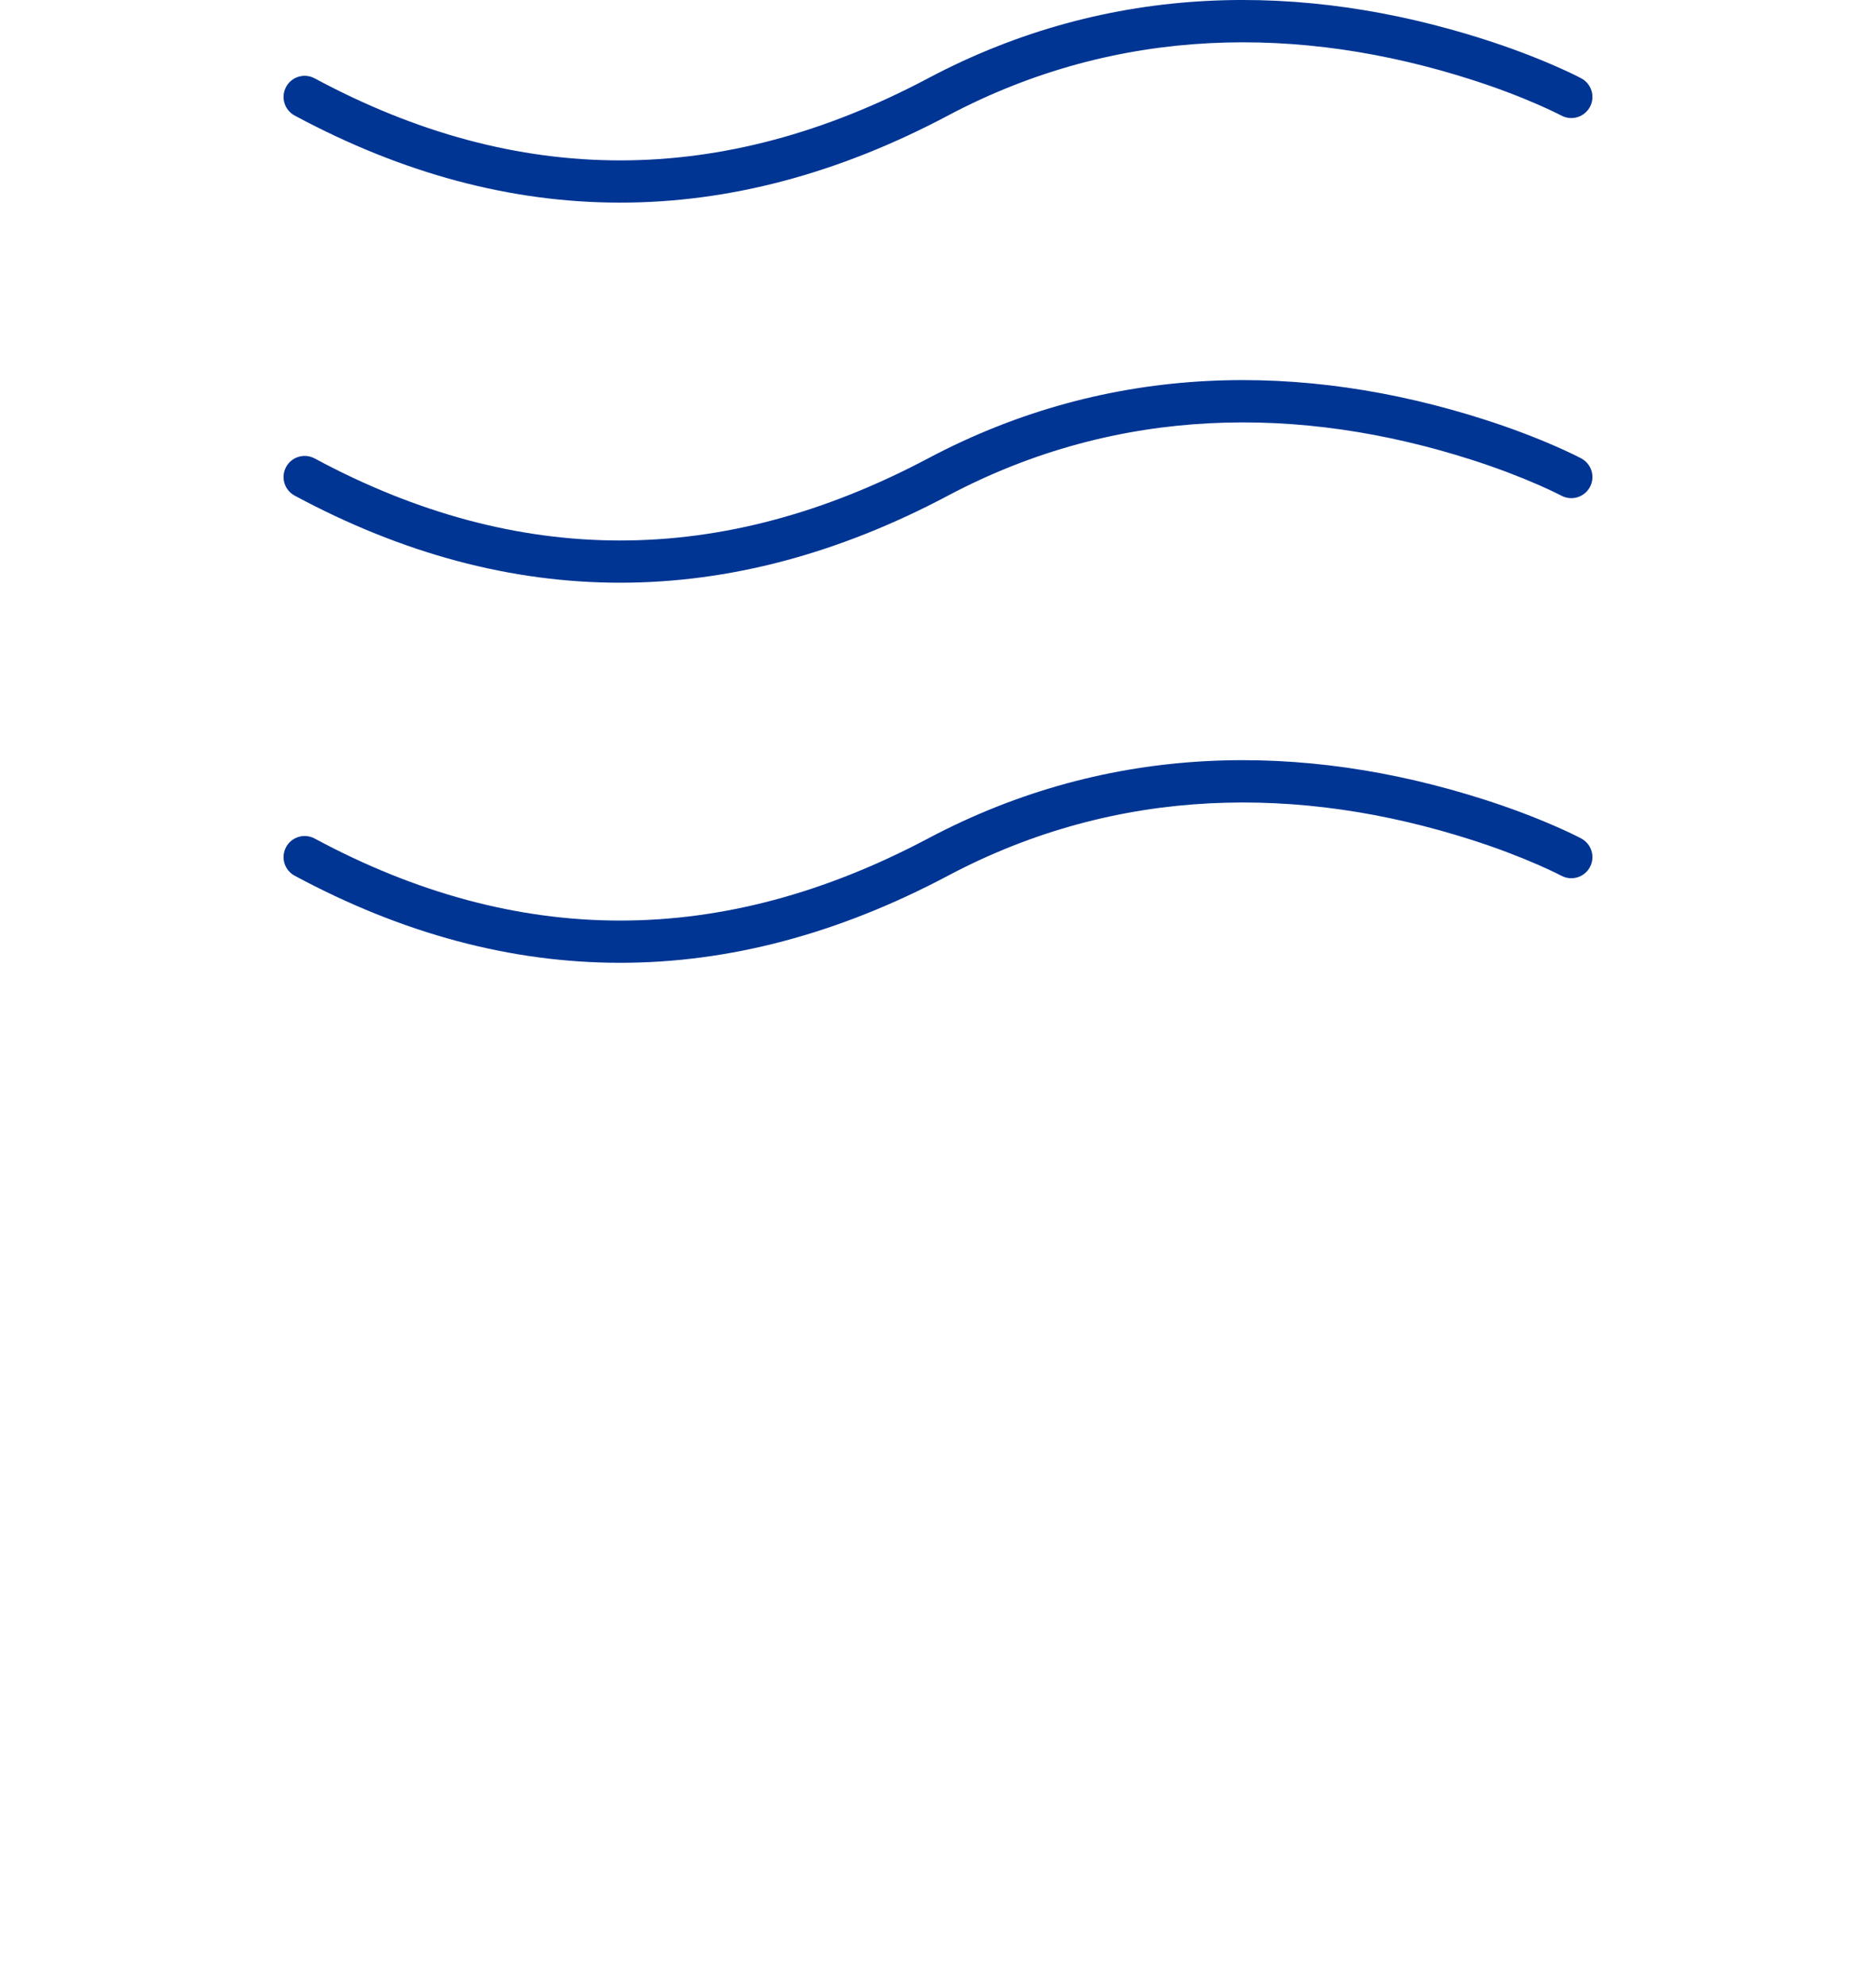 <svg xmlns:mydata="http://www.w3.org/2000/svg" mydata:contrastcolor="003594" mydata:template="Contrast" mydata:presentation="2.5" mydata:layouttype="undefined" mydata:specialfontid="undefined" mydata:id1="1038" mydata:id2="324" mydata:companyname="Pousada Floramar" mydata:companytagline="" version="1.1" xmlns="http://www.w3.org/2000/svg" xmlns:xlink="http://www.w3.org/1999/xlink" viewBox="161.615 115 226.771 240" class="watermark-logo">
  <g fill="#f6be00" fill-rule="none" stroke="none" stroke-width="1" stroke-linecap="butt" stroke-linejoin="miter" stroke-miterlimit="10" stroke-dasharray="" stroke-dashoffset="0" font-family="none" font-weight="none" font-size="none" text-anchor="none" style="mix-blend-mode: normal">
    <g data-paper-data="{&quot;isGlobalGroup&quot;:true,&quot;bounds&quot;:{&quot;x&quot;:161.6145576352646,&quot;y&quot;:115,&quot;width&quot;:226.77088472947082,&quot;height&quot;:240}}">

     
      <g data-paper-data="{&quot;isIcon&quot;:&quot;true&quot;,&quot;iconType&quot;:&quot;icon&quot;,&quot;rawIconId&quot;:&quot;1352914&quot;,&quot;selectedEffects&quot;:{&quot;container&quot;:&quot;&quot;,&quot;transformation&quot;:&quot;&quot;,&quot;pattern&quot;:&quot;&quot;},&quot;isDetailed&quot;:false,&quot;fillRule&quot;:&quot;evenodd&quot;,&quot;bounds&quot;:{&quot;x&quot;:195.8908368593402,&quot;y&quot;:115,&quot;width&quot;:158.2183262813196,&quot;height&quot;:116.35770748223985},&quot;iconStyle&quot;:&quot;standalone&quot;,&quot;suitableAsStandaloneIcon&quot;:true}" fill-rule="evenodd">
        <path d="M196.196,125.508c-0.668,1.241 -0.203,2.789 1.038,3.456c26.086,14.033 52.506,14.033 78.961,0.007c20.651,-10.949 42.652,-10.949 63.273,-4.351c3.009,0.963 5.712,1.993 8.064,3.02c0.817,0.357 1.53,0.687 2.133,0.981c0.352,0.172 0.583,0.29 0.689,0.346c1.243,0.664 2.789,0.194 3.453,-1.049c0.664,-1.243 0.194,-2.789 -1.049,-3.453c-0.587,-0.314 -1.663,-0.838 -3.184,-1.502c-2.507,-1.095 -5.371,-2.186 -8.551,-3.204c-21.816,-6.981 -45.183,-6.981 -67.22,4.702c-24.955,13.23 -49.572,13.23 -74.152,0.007c-1.241,-0.668 -2.789,-0.203 -3.456,1.038zM196.196,171.442c-0.668,1.241 -0.203,2.789 1.038,3.456c26.086,14.033 52.506,14.033 78.961,0.008c20.651,-10.949 42.652,-10.949 63.273,-4.35c3.009,0.962 5.712,1.993 8.064,3.02c0.817,0.357 1.53,0.687 2.133,0.981c0.352,0.171 0.583,0.29 0.689,0.346c1.243,0.664 2.789,0.194 3.453,-1.049c0.664,-1.243 0.194,-2.789 -1.049,-3.453c-0.587,-0.314 -1.663,-0.838 -3.184,-1.502c-2.507,-1.095 -5.371,-2.186 -8.551,-3.204c-21.816,-6.981 -45.183,-6.981 -67.22,4.702c-24.955,13.23 -49.572,13.23 -74.152,0.008c-1.241,-0.668 -2.789,-0.203 -3.456,1.038zM196.196,217.376c-0.668,1.242 -0.203,2.789 1.038,3.457c26.086,14.032 52.506,14.032 78.961,0.007c20.651,-10.949 42.652,-10.949 63.273,-4.35c3.009,0.962 5.712,1.993 8.064,3.02c0.817,0.357 1.53,0.687 2.133,0.981c0.352,0.171 0.583,0.29 0.689,0.346c1.243,0.664 2.789,0.195 3.453,-1.049c0.664,-1.243 0.194,-2.789 -1.049,-3.453c-0.587,-0.314 -1.663,-0.839 -3.184,-1.502c-2.507,-1.094 -5.371,-2.186 -8.551,-3.204c-21.816,-6.981 -45.183,-6.981 -67.22,4.702c-24.955,13.23 -49.572,13.23 -74.152,0.008c-1.241,-0.668 -2.789,-0.203 -3.456,1.038z" data-paper-data="{&quot;isPathIcon&quot;:true}" style="fill: rgb(0, 53, 148);"/>
      </g>
    </g>
  </g>
</svg>
